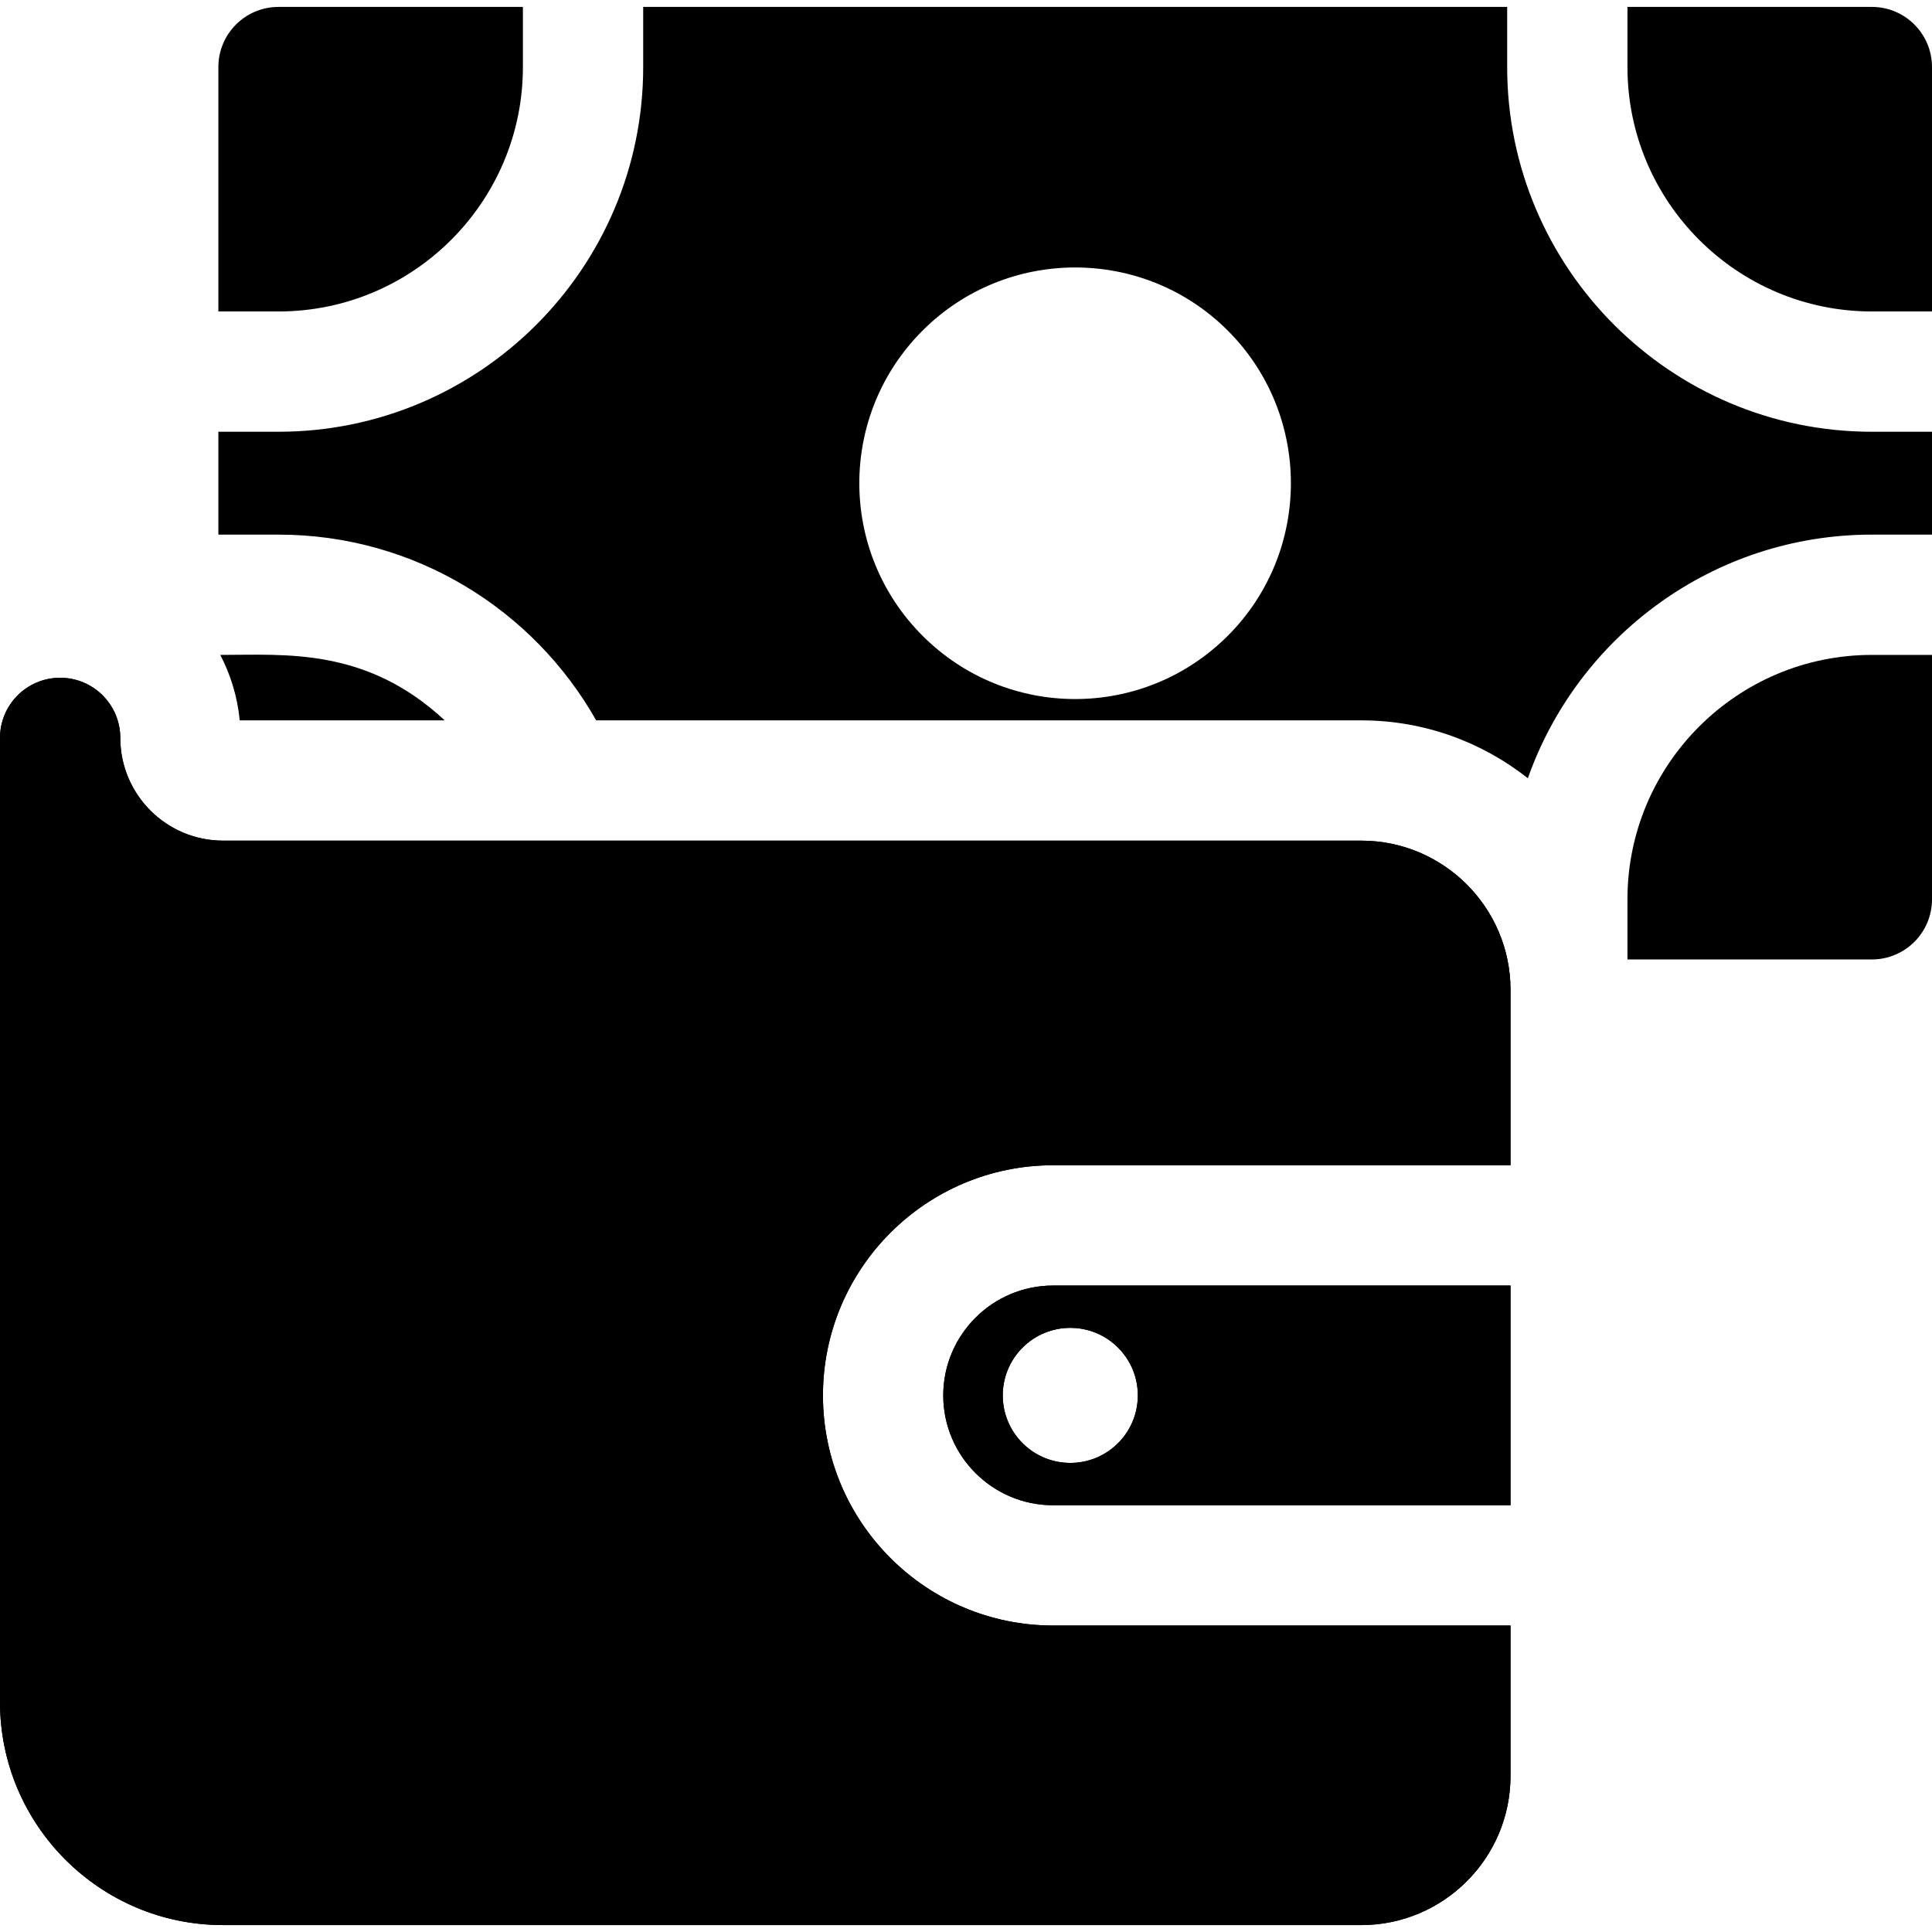<svg id="Layer_1" enable-background="new 0 0 513.955 513.955" height="512" viewBox="0 0 513.955 513.955" width="512" xmlns="http://www.w3.org/2000/svg"><path d="m250.926 371.205c0 16.113 13.108 29.222 29.222 29.222h121.685v-58.443h-121.686c-16.113-.001-29.221 13.107-29.221 29.221zm46.501-12.704c7.016 7.016 7.016 18.391 0 25.407s-18.391 7.016-25.407 0-7.016-18.391 0-25.407 18.391-7.016 25.407 0z"/><path d="m280.147 432.426c-33.758 0-61.222-27.464-61.222-61.222s27.464-61.222 61.222-61.222h121.685v-46.652c0-21.89-17.809-39.698-39.698-39.698h-302.803c-15.07 0-27.331-12.26-27.331-27.332 0-8.837-7.163-16-16-16s-16 7.163-16 16v256.482c0 32.716 26.616 59.332 59.332 59.332h302.802c21.89 0 39.698-17.809 39.698-39.698v-39.99z"/><path d="m74.09 82.855c35.849 0 65.014-29.166 65.014-65.015v-16h-65.014c-8.836 0-16 7.164-16 16v65.015z"/><path d="m432.94 17.84c0 35.849 29.165 65.015 65.015 65.015h16v-65.015c0-8.836-7.163-16-16-16h-65.015z"/><path d="m497.955 174.221c-35.85 0-65.015 29.166-65.015 65.015v16h65.015c8.837 0 16-7.164 16-16v-65.015z"/><path d="m497.955 114.855c-53.494 0-97.015-43.521-97.015-97.015v-16h-229.836v16c0 53.494-43.521 97.015-97.014 97.015h-16v27.366h16c36.206 0 67.838 19.94 84.505 49.412h203.539c16.717 0 32.103 5.767 44.31 15.394 13.311-37.709 49.303-64.806 91.511-64.806h16v-27.366zm-171.337 54.279c-22.435 22.436-58.752 22.439-81.192 0-22.437-22.437-22.438-58.753 0-81.192 22.384-22.385 58.807-22.384 81.192 0 22.385 22.385 22.385 58.807 0 81.192z"/><path d="m63.774 191.632h54.533c-20.934-19.459-42.3-17.412-59.704-17.412 2.762 5.306 4.568 11.185 5.171 17.412z"/><path d="m250.926 371.205c0 16.113 13.108 29.222 29.222 29.222h121.685v-58.443h-121.686c-16.113-.001-29.221 13.107-29.221 29.221zm46.501-12.704c7.016 7.016 7.016 18.391 0 25.407s-18.391 7.016-25.407 0-7.016-18.391 0-25.407 18.391-7.016 25.407 0z"/><path d="m280.147 432.426c-33.758 0-61.222-27.464-61.222-61.222s27.464-61.222 61.222-61.222h121.685v-46.652c0-21.89-17.809-39.698-39.698-39.698h-302.803c-15.07 0-27.331-12.26-27.331-27.332 0-8.837-7.163-16-16-16s-16 7.163-16 16v256.482c0 32.716 26.616 59.332 59.332 59.332h302.802c21.89 0 39.698-17.809 39.698-39.698v-39.99z"/></svg>